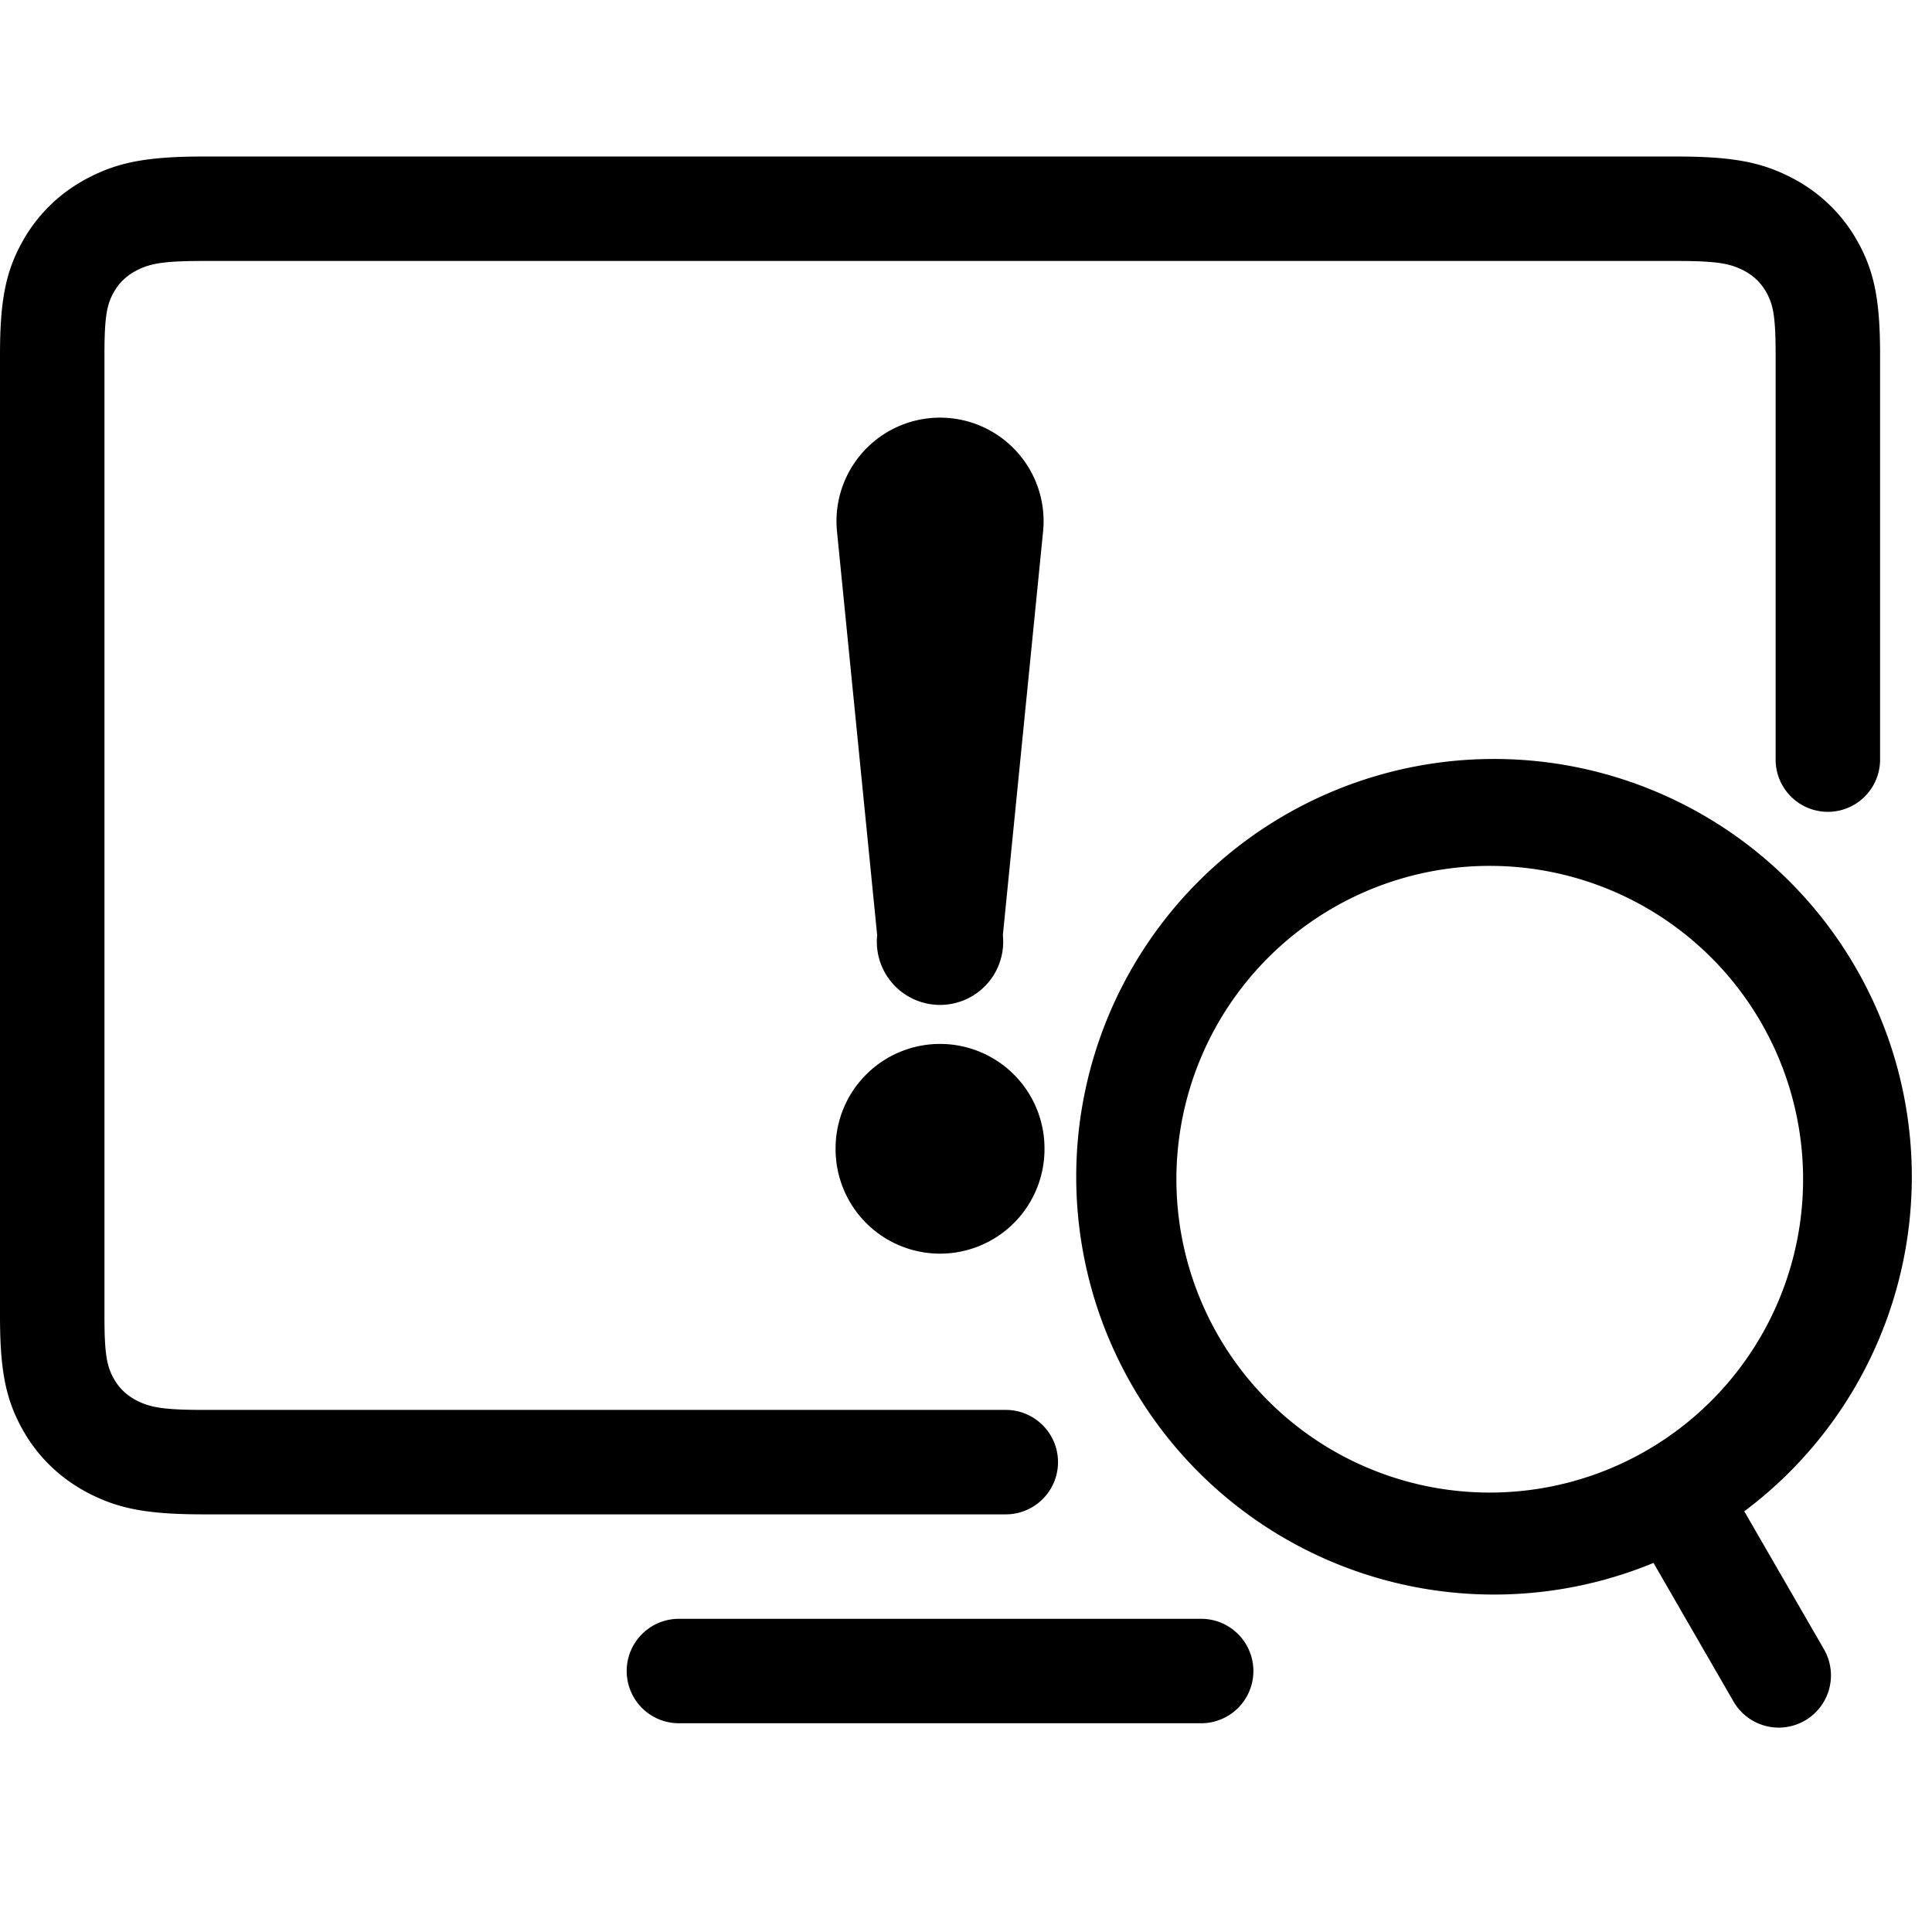 <svg t="1614824222386" class="icon" viewBox="0 0 1222 1024" version="1.1" xmlns="http://www.w3.org/2000/svg"
     p-id="11596" width="200" height="200">
  <path
    d="M636.168 792.774H129.024c-25.6 0-34.023-1.553-42.579-5.946-6.408-3.303-11.198-7.928-14.534-13.94-4.327-7.796-5.847-15.327-5.847-39.474V125.423c0-24.114 1.519-31.711 5.847-39.474 3.336-6.012 8.126-10.603 14.534-13.907 8.588-4.426 16.979-5.979 42.579-5.979h931.113c25.6 0 34.023 1.553 42.579 5.946 6.408 3.303 11.198 7.928 14.534 13.94 4.327 7.796 5.847 15.327 5.847 39.474v256.033a33.032 33.032 0 0 0 66.065 0V125.423c0-34.453-3.634-52.653-14.171-71.581A99.823 99.823 0 0 0 1132.94 13.279C1113.782 3.402 1095.383 0 1060.137 0H129.024C93.779 0 75.413 3.402 56.221 13.279c-17.97 9.249-32.372 23.123-42.05 40.564C3.634 72.77 0 90.971 0 125.423v607.992c0 34.453 3.634 52.653 14.171 71.581 9.711 17.474 24.081 31.315 42.05 40.564 19.159 9.877 37.558 13.279 72.803 13.279h507.144a33.032 33.032 0 0 0 0-66.065z"
    p-id="11597"></path>
  <path
    d="M1075.596 875.025a264.258 264.258 0 1 0-264.258-457.695 264.258 264.258 0 0 0 264.258 457.695z m-33.032-57.212a198.194 198.194 0 1 1-198.194-343.271 198.194 198.194 0 0 1 198.194 343.271z"
    p-id="11598"></path>
  <path
    d="M1059.08 846.419a33.032 33.032 0 0 1 45.122 12.09l49.548 85.818a33.032 33.032 0 0 1-57.212 33.032l-49.548-85.818a33.032 33.032 0 0 1 12.09-45.122z"
    p-id="11599"></path>
  <path
    d="M594.581 165.161a65.503 65.503 0 0 1 65.173 72.01l-25.435 255.339a39.969 39.969 0 1 1-79.509 0l-25.402-255.339A65.503 65.503 0 0 1 594.581 165.161z"
    p-id="11600"></path>
  <path
    d="M594.581 627.613m-66.065 0a66.065 66.065 0 1 0 132.129 0 66.065 66.065 0 1 0-132.129 0Z"
    p-id="11601"></path>
  <path
    d="M429.419 924.903h330.323a33.032 33.032 0 0 1 0 66.065H429.419a33.032 33.032 0 0 1 0-66.065z"
    p-id="11602"></path>
</svg>
